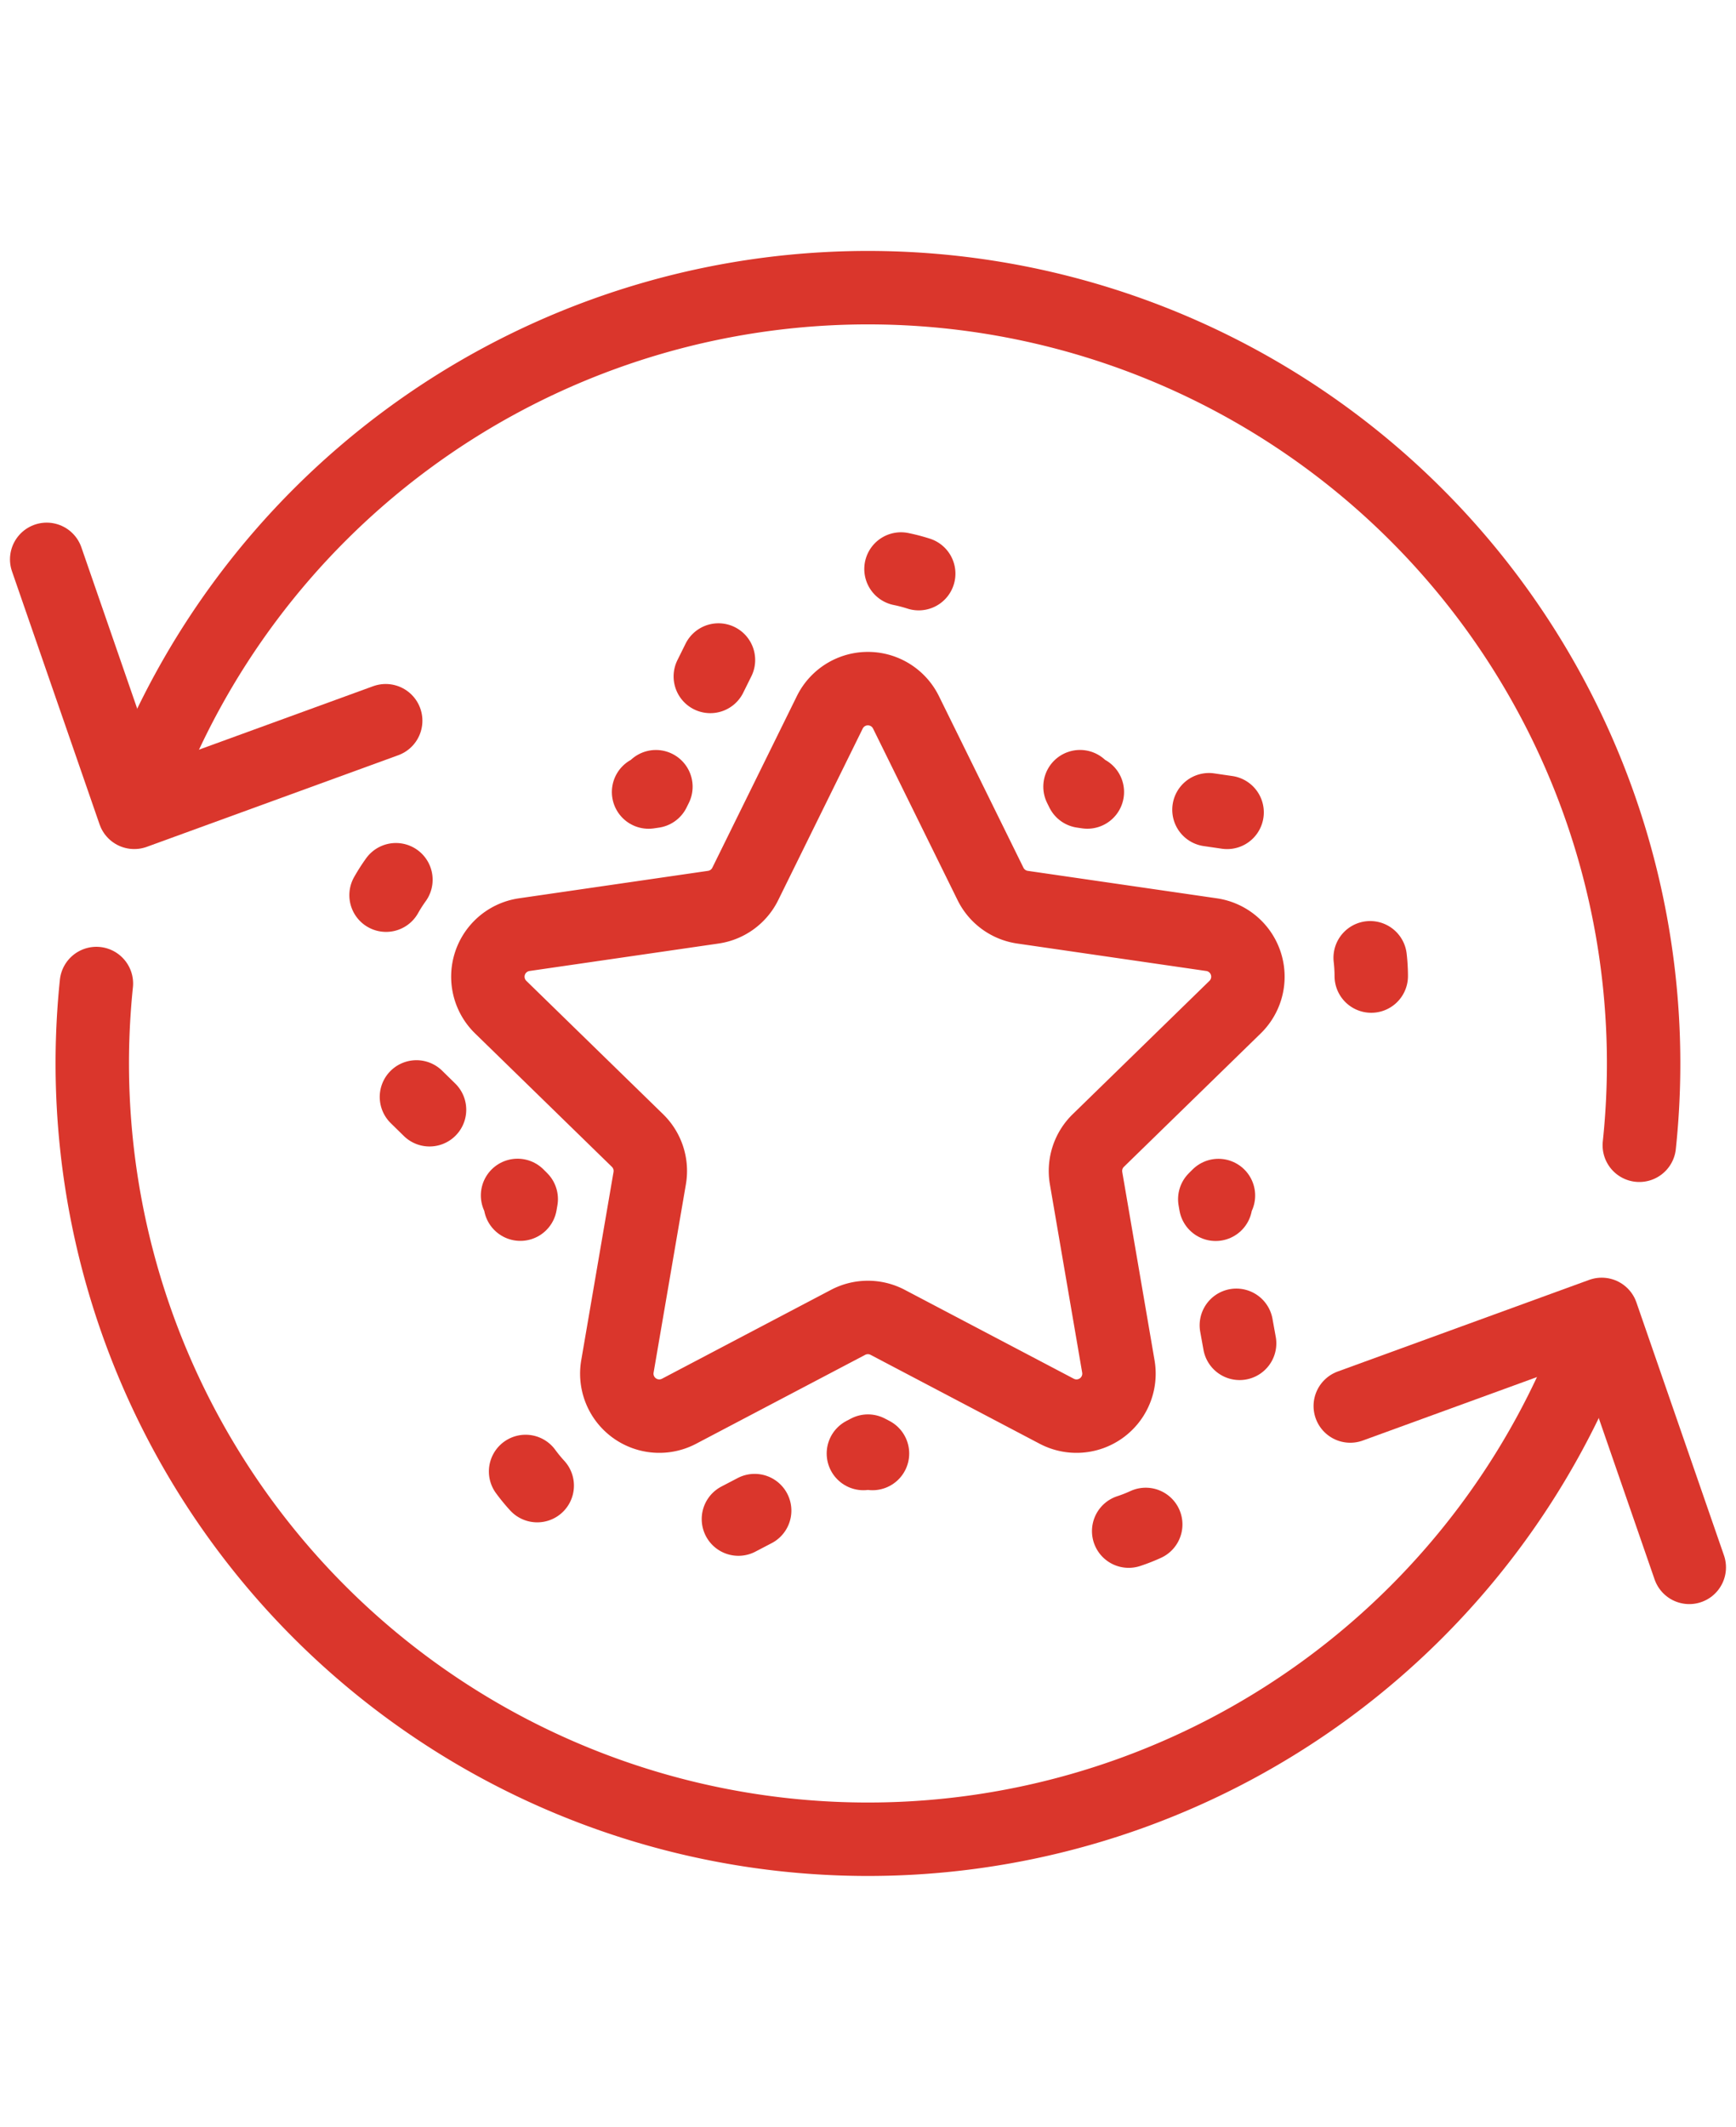 <svg xmlns="http://www.w3.org/2000/svg" width="25.444" height="31.16" viewBox="0 0 47.291 44.388">
  <g id="Group_25228" data-name="Group 25228" transform="translate(-428.728 -301.157)">
    <path id="Path_20193" data-name="Path 20193" d="M439.235,319.856l-6.85,2.495L430,315.462" transform="translate(0 -5.836)" fill="none" stroke="#da362c" stroke-linecap="round" stroke-linejoin="round" stroke-width="2"/>
    <path id="Path_20194" data-name="Path 20194" d="M432.332,336.113a21.129,21.129,0,0,0,40.835,9.5q.07-.19.136-.379" transform="translate(-0.978 -14.936)" fill="none" stroke="#da362c" stroke-linecap="round" stroke-linejoin="round" stroke-width="2"/>
    <path id="Path_20195" data-name="Path 20195" d="M475.3,325.581a21.129,21.129,0,0,0-40.829-9.553c-.044.118-.086.235-.127.353" transform="translate(-1.915 0)" fill="none" stroke="#da362c" stroke-linecap="round" stroke-linejoin="round" stroke-width="2"/>
    <path id="Path_20196" data-name="Path 20196" d="M493.489,354.716l6.85-2.495,2.385,6.889" transform="translate(-27.978 -22.034)" fill="none" stroke="#da362c" stroke-linecap="round" stroke-linejoin="round" stroke-width="2"/>
    <g id="Group_25227" data-name="Group 25227" transform="translate(438.661 309.796)">
      <g id="Group_25226" data-name="Group 25226">
        <path id="Path_20197" data-name="Path 20197" d="M470.026,358.944l-.124-.065-.124.065" transform="translate(-456.191 -334.765)" fill="none" stroke="#da362c" stroke-linecap="round" stroke-linejoin="round" stroke-width="2"/>
        <path id="Path_20198" data-name="Path 20198" d="M458.88,356.5l-.5.261a4.512,4.512,0,0,1-6.547-4.758l.378-2.2" transform="translate(-448.255 -330.766)" fill="none" stroke="#da362c" stroke-linecap="round" stroke-linejoin="round" stroke-width="2" stroke-dasharray="0.499 5.985"/>
        <path id="Path_20199" data-name="Path 20199" d="M453.009,346.67l.024-.138-.1-.1" transform="translate(-448.767 -329.281)" fill="none" stroke="#da362c" stroke-linecap="round" stroke-linejoin="round" stroke-width="2"/>
        <path id="Path_20200" data-name="Path 20200" d="M447.253,335.631l-.4-.392a4.512,4.512,0,0,1,2.5-7.7l2.212-.322" transform="translate(-445.485 -320.813)" fill="none" stroke="#da362c" stroke-linecap="round" stroke-linejoin="round" stroke-width="2" stroke-dasharray="0.499 5.985"/>
        <path id="Path_20201" data-name="Path 20201" d="M459.314,326.675l.138-.02.062-.125" transform="translate(-451.579 -320.509)" fill="none" stroke="#da362c" stroke-linecap="round" stroke-linejoin="round" stroke-width="2"/>
        <path id="Path_20202" data-name="Path 20202" d="M462.321,318.784l.248-.5a4.513,4.513,0,0,1,8.094,0l.988,2" transform="translate(-452.904 -315.766)" fill="none" stroke="#da362c" stroke-linecap="round" stroke-linejoin="round" stroke-width="2" stroke-dasharray="0.499 5.985"/>
        <path id="Path_20203" data-name="Path 20203" d="M480.327,326.529l.062.125.138.02" transform="translate(-460.839 -320.509)" fill="none" stroke="#da362c" stroke-linecap="round" stroke-linejoin="round" stroke-width="2"/>
        <path id="Path_20204" data-name="Path 20204" d="M486.608,327.651l.555.081a4.512,4.512,0,0,1,2.5,7.7l-1.6,1.56" transform="translate(-463.607 -321.003)" fill="none" stroke="#da362c" stroke-linecap="round" stroke-linejoin="round" stroke-width="2" stroke-dasharray="0.499 5.985"/>
        <path id="Path_20205" data-name="Path 20205" d="M486.989,346.435l-.1.1.024.138" transform="translate(-463.73 -329.281)" fill="none" stroke="#da362c" stroke-linecap="round" stroke-linejoin="round" stroke-width="2"/>
        <path id="Path_20206" data-name="Path 20206" d="M481.3,352.754l.1.553a4.51,4.51,0,0,1-6.547,4.758l-1.979-1.041" transform="translate(-457.553 -332.066)" fill="none" stroke="#da362c" stroke-linecap="round" stroke-linejoin="round" stroke-width="2" stroke-dasharray="0.499 5.985"/>
      </g>
    </g>
    <path id="Path_20207" data-name="Path 20207" d="M462.88,322.411l2.3,4.668a1.157,1.157,0,0,0,.871.633l5.151.748a1.157,1.157,0,0,1,.641,1.973l-3.727,3.633a1.157,1.157,0,0,0-.333,1.024l.88,5.13a1.157,1.157,0,0,1-1.678,1.219l-4.607-2.422a1.159,1.159,0,0,0-1.077,0l-4.607,2.422a1.157,1.157,0,0,1-1.678-1.219l.88-5.13a1.157,1.157,0,0,0-.333-1.024l-3.727-3.633a1.157,1.157,0,0,1,.641-1.973l5.151-.748a1.156,1.156,0,0,0,.871-.633l2.3-4.668A1.157,1.157,0,0,1,462.88,322.411Z" transform="translate(-9.469 -8.614)" fill="none" stroke="#da362c" stroke-linecap="round" stroke-linejoin="round" stroke-width="2"/>
  </g>
</svg>
